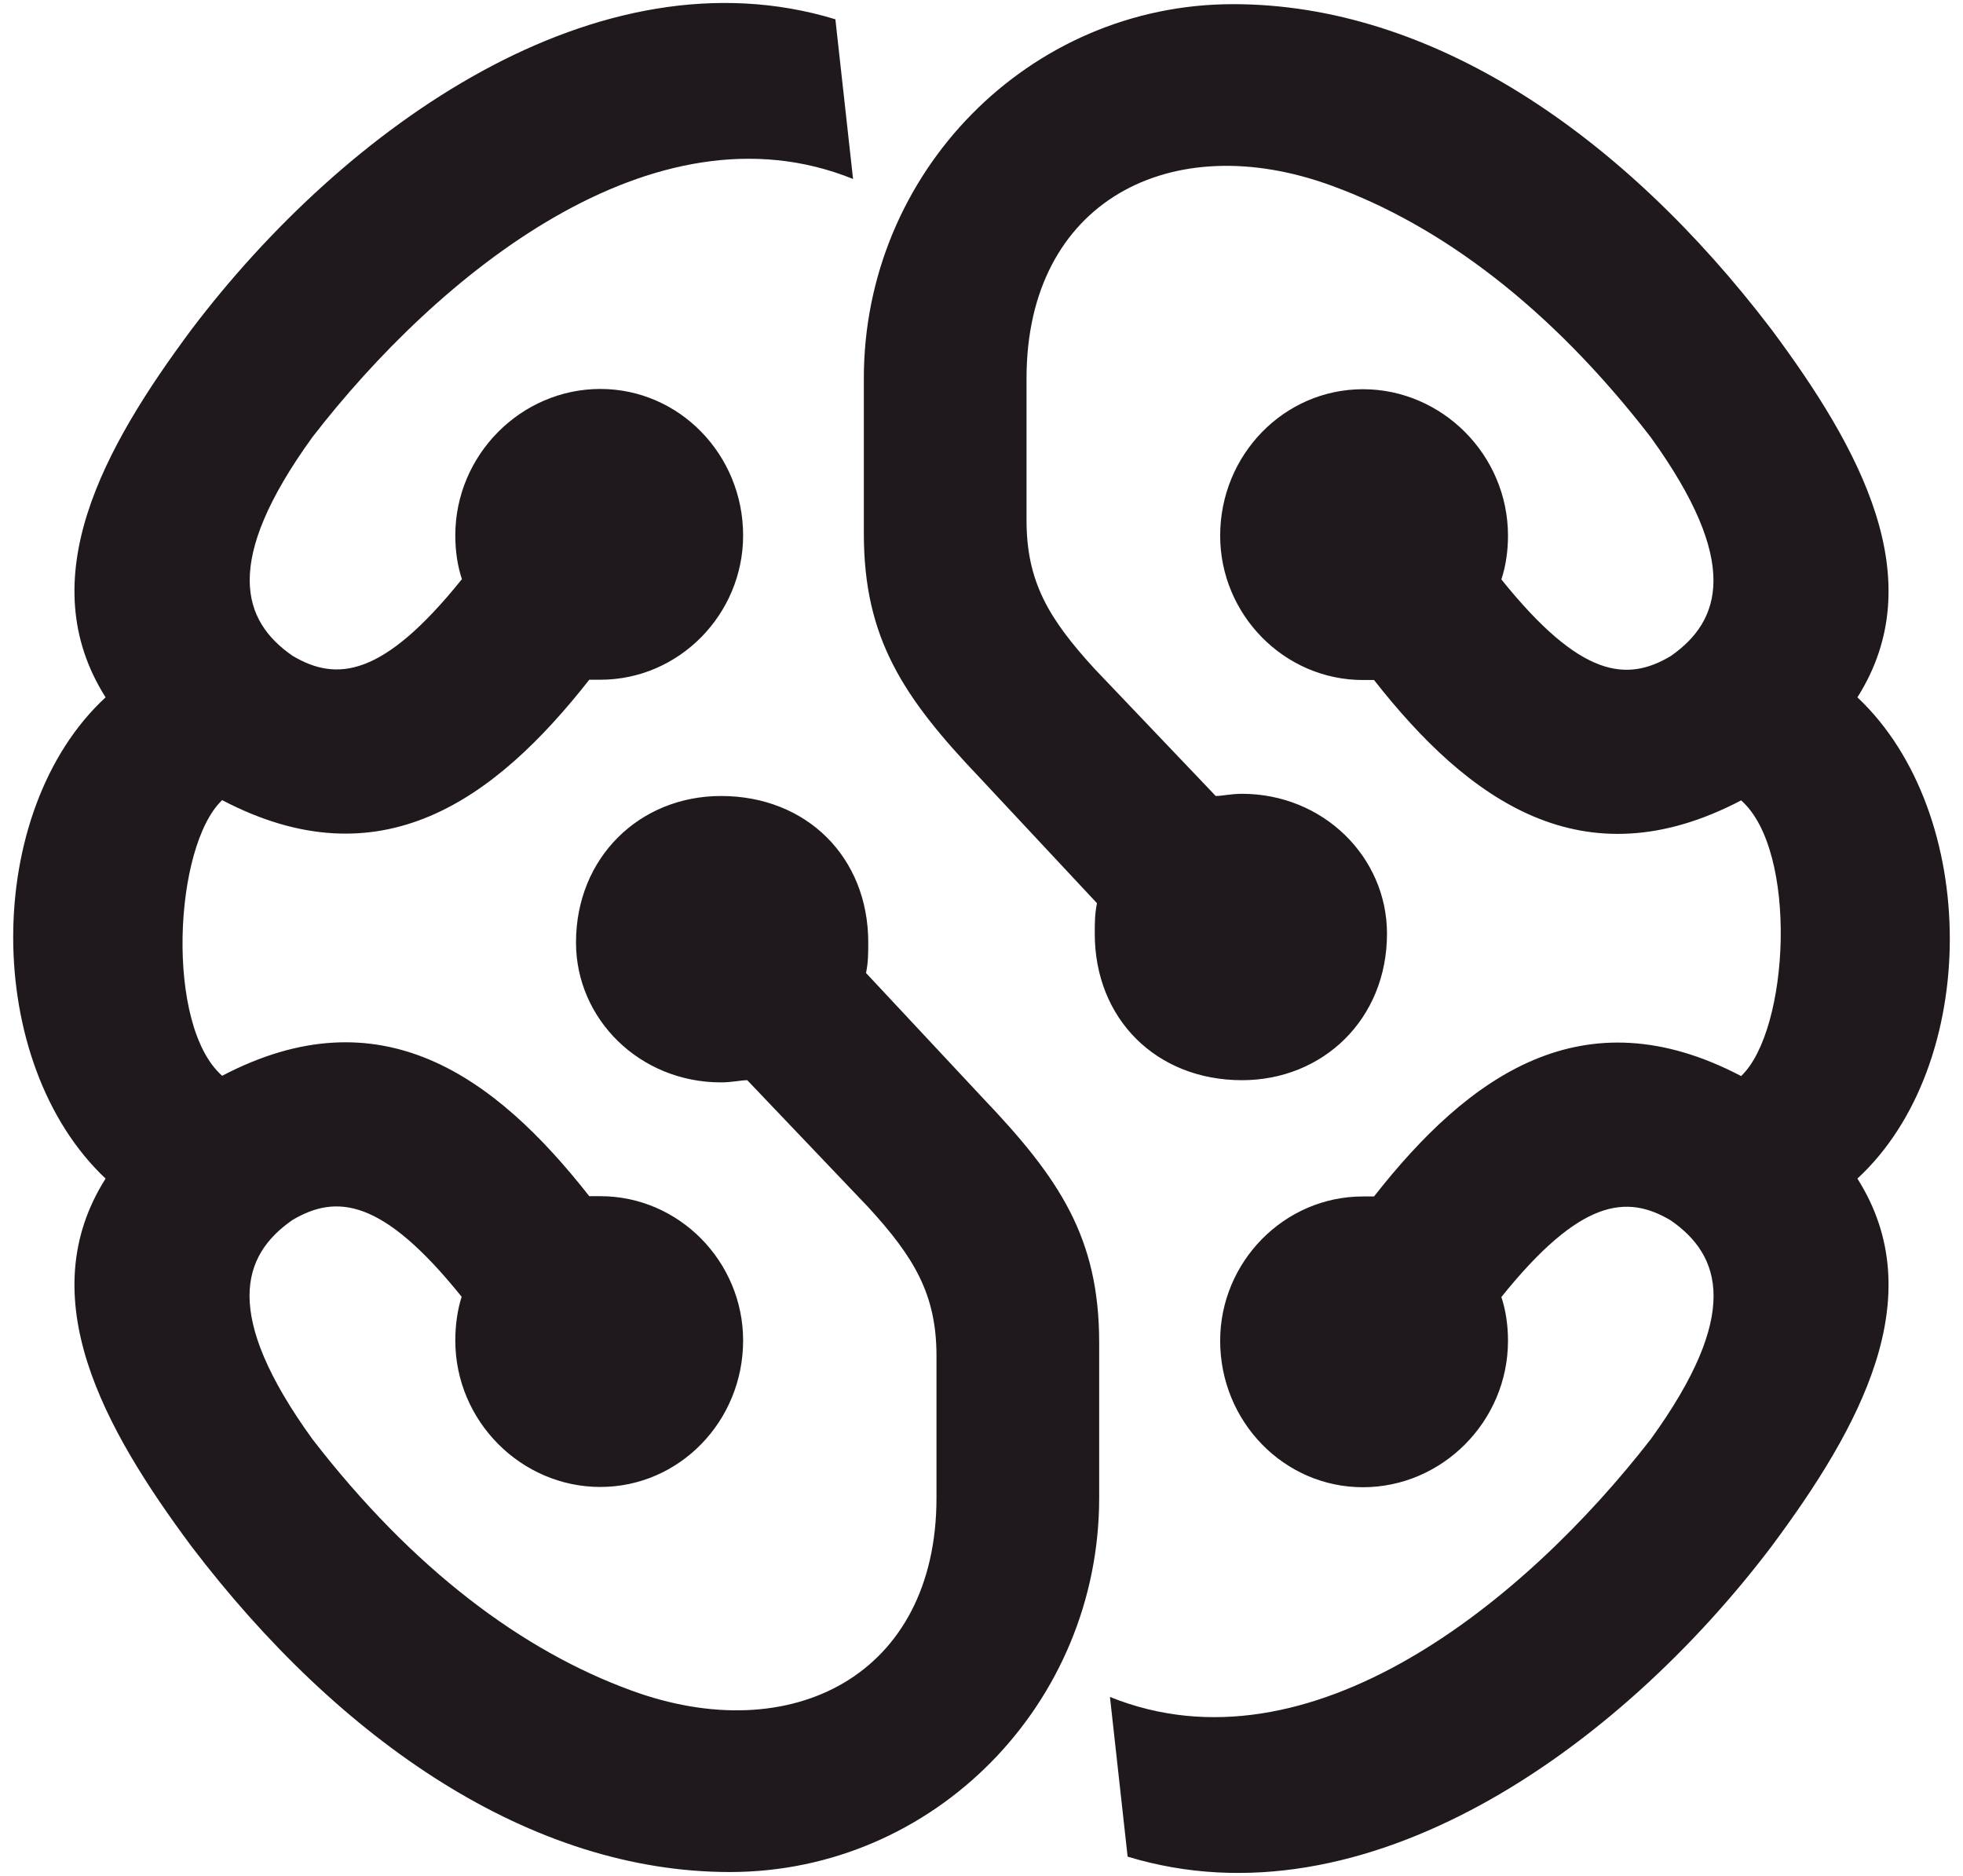 <svg width="135" height="129" viewBox="0 0 135 129" fill="none" xmlns="http://www.w3.org/2000/svg">
<path d="M58.667 12.307L57.451 1.326C41.133 -3.645 23.732 8.697 13.151 22.683C7.11 30.81 2.114 39.826 7.262 47.953C-1.211 55.778 -1.211 73.071 7.262 81.047C2.114 89.174 7.11 98.19 13.151 106.317C23.447 119.85 36.593 128.733 50.194 128.733C64.252 128.733 75.593 117.147 75.593 103.009V92.331C75.593 85.111 72.876 81.047 67.576 75.491L59.559 66.91C59.712 66.154 59.712 65.549 59.712 64.812C59.712 58.953 55.475 54.738 49.586 54.738C44.001 54.738 39.613 58.953 39.613 64.812C39.613 70.085 44.001 74.432 49.586 74.432C50.346 74.432 50.954 74.281 51.391 74.281L59.712 83.013C62.884 86.472 64.404 89.023 64.404 93.238V103.009C64.404 115.2 54.43 120.303 43.393 116.24C35.985 113.537 28.424 107.961 21.471 98.946C15.278 90.365 16.627 86.32 20.104 83.901C23.124 82.106 26.296 82.389 31.748 89.174C31.463 90.063 31.312 91.121 31.312 92.18C31.312 97.736 35.852 102.253 41.285 102.253C46.718 102.253 51.106 97.736 51.106 92.18C51.106 86.774 46.718 82.257 41.285 82.257H40.525C34.028 73.978 26.163 68.271 15.278 73.978C11.346 70.52 11.954 58.178 15.278 55.022C26.163 60.729 34.028 55.022 40.525 46.743H41.285C46.718 46.743 51.106 42.226 51.106 36.821C51.106 31.264 46.718 26.747 41.285 26.747C35.852 26.747 31.312 31.264 31.312 36.821C31.312 37.879 31.463 38.918 31.767 39.826C26.334 46.592 23.143 46.894 20.122 45.099C16.646 42.699 15.278 38.635 21.49 30.054C30.096 18.922 44.913 6.75 58.667 12.307ZM76.334 116.693L77.549 127.674C93.867 132.645 111.268 120.303 121.849 106.317C127.89 98.19 132.886 89.174 127.738 81.047C136.211 73.222 136.211 55.929 127.738 47.953C132.886 39.826 127.89 30.81 121.849 22.683C111.553 9.15 98.408 0.286 84.806 0.286C70.749 0.286 59.408 11.872 59.408 26.009V36.688C59.408 43.908 62.124 47.972 67.424 53.528L75.441 62.109C75.289 62.865 75.289 63.47 75.289 64.207C75.289 70.066 79.525 74.281 85.414 74.281C90.999 74.281 95.387 70.066 95.387 64.207C95.387 58.934 90.999 54.587 85.414 54.587C84.654 54.587 84.046 54.738 83.609 54.738L75.289 46.006C72.116 42.547 70.597 39.996 70.597 35.781V26.009C70.597 13.819 80.57 8.716 91.607 12.779C99.016 15.482 106.576 21.058 113.529 30.073C119.722 38.654 118.373 42.699 114.897 45.118C111.876 46.913 108.704 46.63 103.252 39.844C103.556 38.937 103.708 37.898 103.708 36.839C103.708 31.283 99.168 26.765 93.734 26.765C88.301 26.765 83.913 31.283 83.913 36.839C83.913 42.245 88.301 46.762 93.734 46.762H94.494C100.991 55.04 108.856 60.748 119.741 55.04C123.673 58.499 123.065 70.841 119.741 73.997C108.856 68.29 100.991 73.997 94.494 82.276H93.734C88.301 82.276 83.913 86.793 83.913 92.198C83.913 97.755 88.301 102.272 93.734 102.272C99.168 102.272 103.708 97.755 103.708 92.198C103.708 91.14 103.556 90.1 103.252 89.193C108.685 82.427 111.876 82.125 114.897 83.92C118.373 86.32 119.741 90.384 113.529 98.965C104.904 110.078 90.087 122.25 76.334 116.693Z" fill="#1F191D"/>
</svg>
